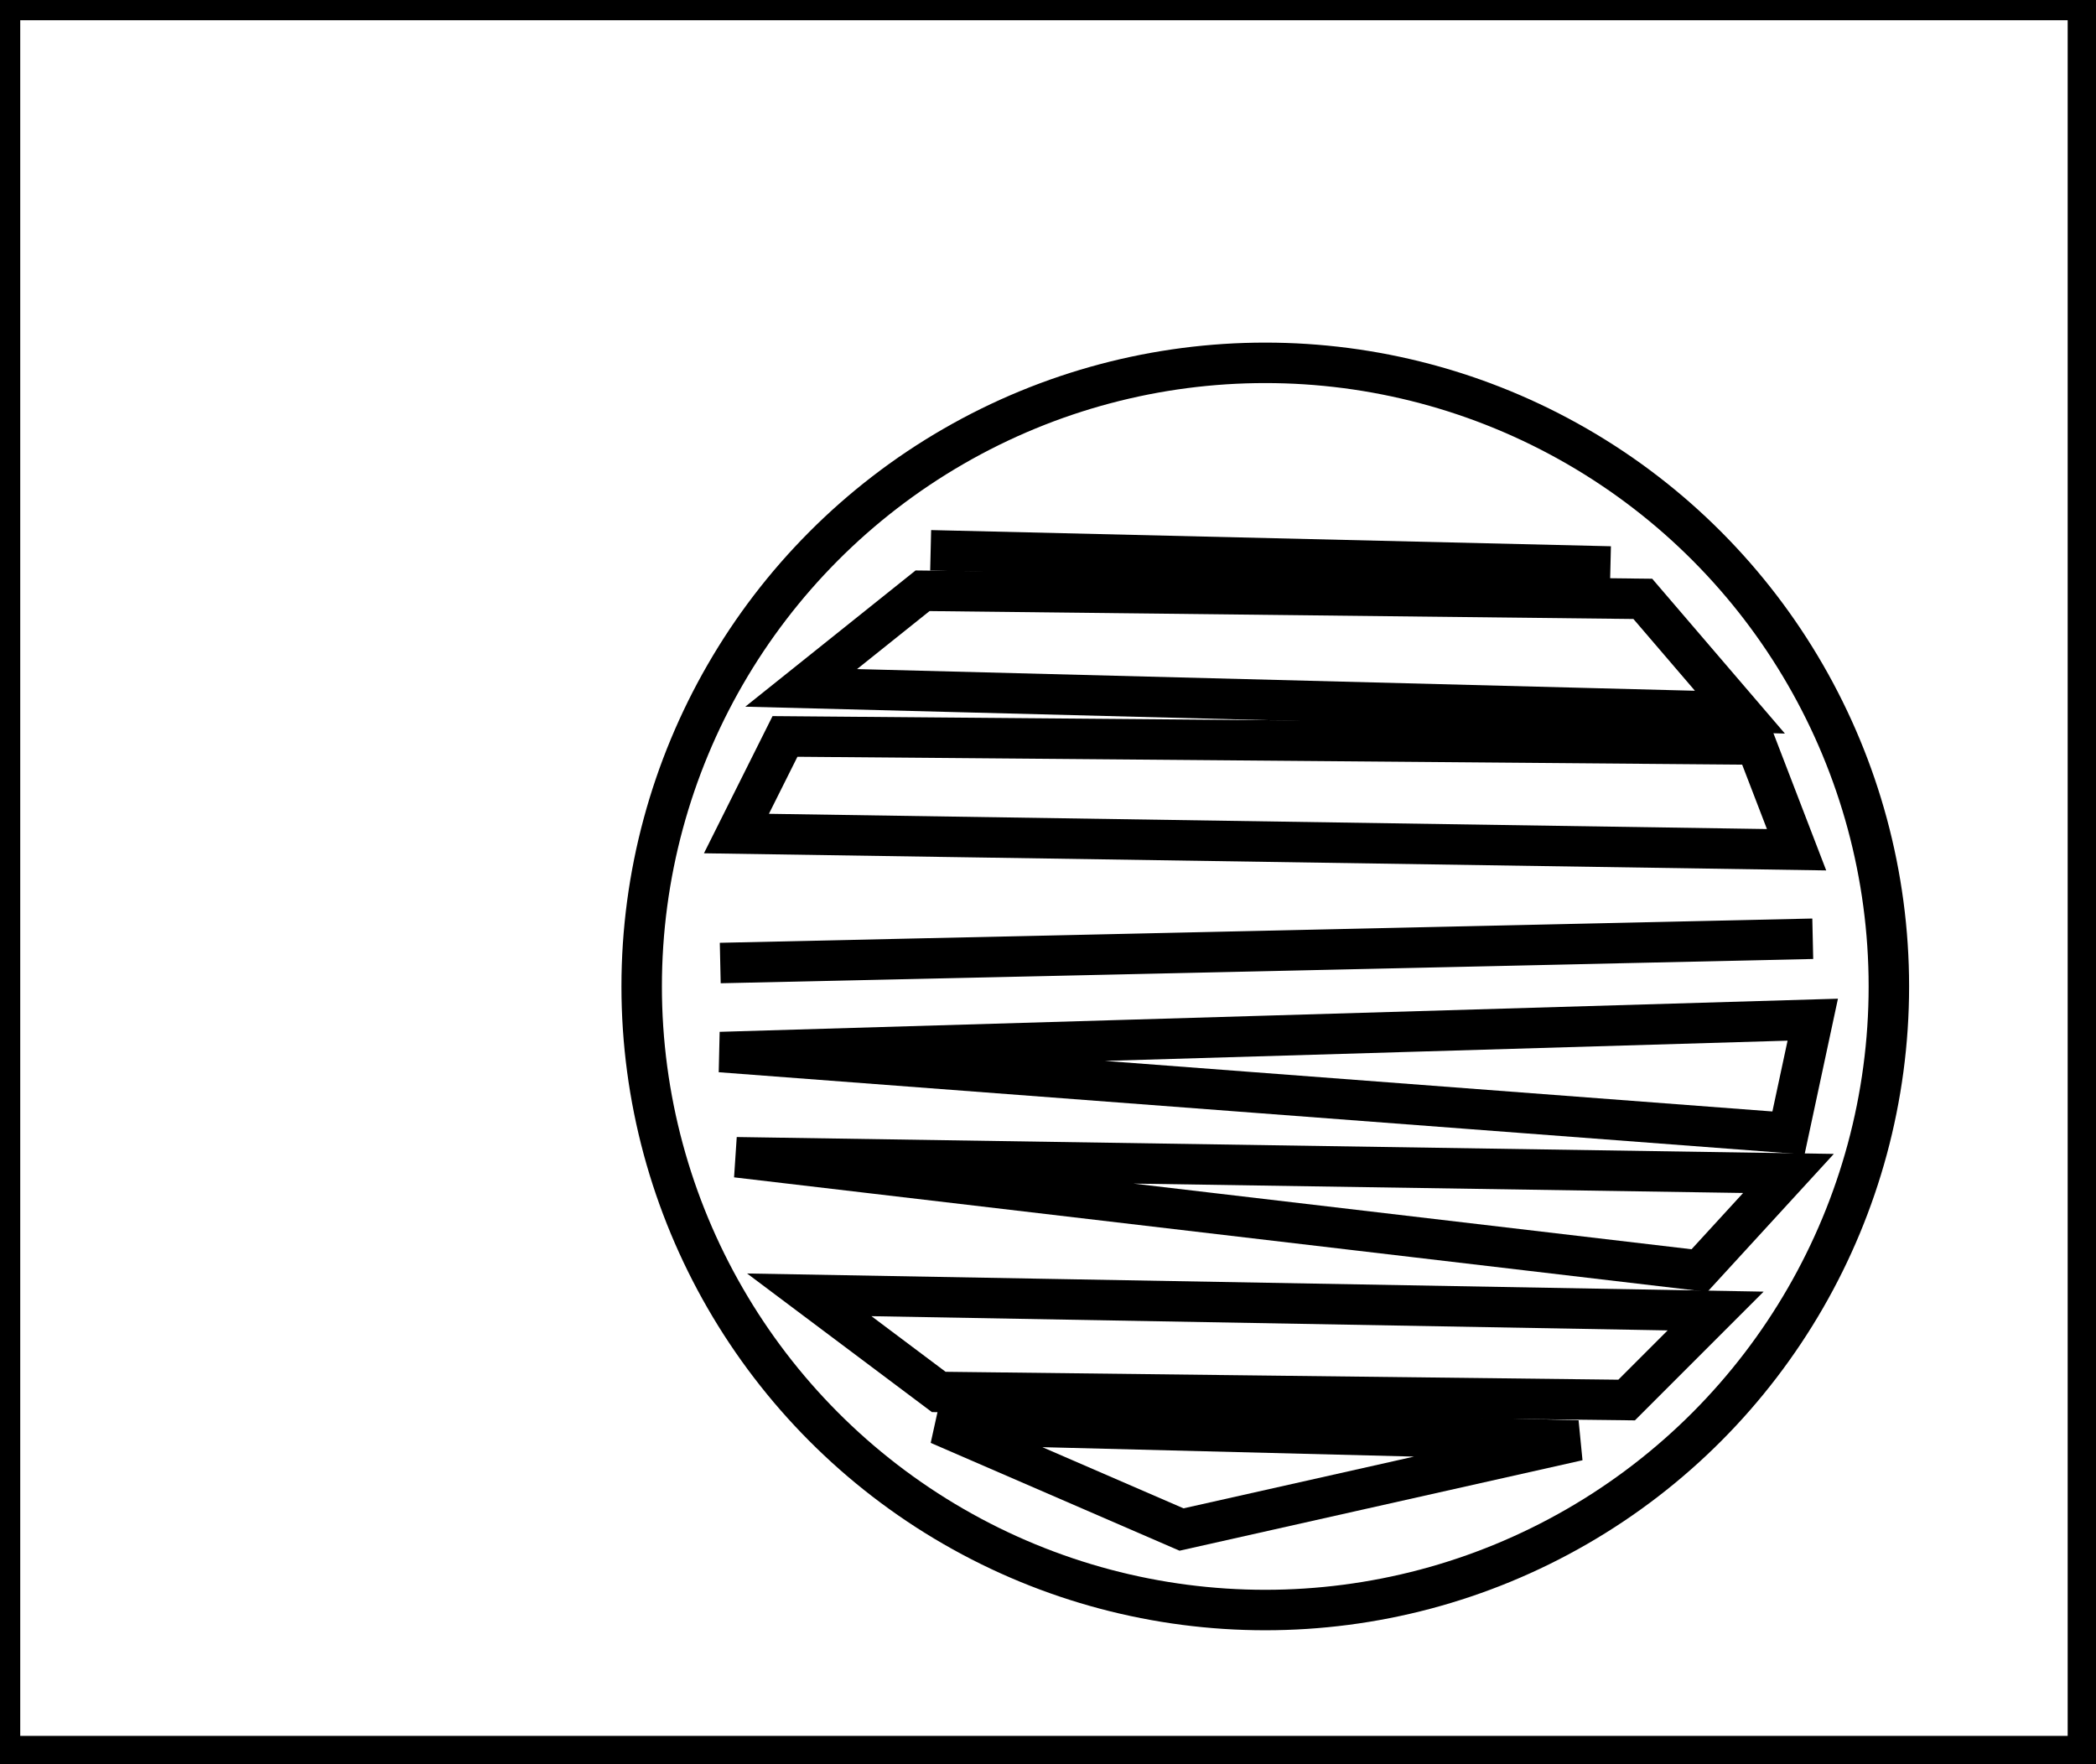 <?xml version="1.0" encoding="utf-8" ?>
<svg baseProfile="full" height="218" version="1.1" width="259" xmlns="http://www.w3.org/2000/svg" xmlns:ev="http://www.w3.org/2001/xml-events" xmlns:xlink="http://www.w3.org/1999/xlink"><defs /><rect fill="white" height="218" width="259" x="0" y="0" /><path d="M 116,176 L 146,189 L 195,178 Z" fill="none" stroke="black" stroke-width="5" /><path d="M 100,160 L 116,172 L 201,173 L 212,162 Z" fill="none" stroke="black" stroke-width="5" /><path d="M 91,143 L 210,157 L 221,145 Z" fill="none" stroke="black" stroke-width="5" /><path d="M 89,130 L 221,140 L 224,126 Z" fill="none" stroke="black" stroke-width="5" /><path d="M 89,119 L 224,116 Z" fill="none" stroke="black" stroke-width="5" /><path d="M 91,103 L 222,105 L 217,92 L 97,91 Z" fill="none" stroke="black" stroke-width="5" /><path d="M 99,85 L 215,88 L 203,74 L 114,73 Z" fill="none" stroke="black" stroke-width="5" /><path d="M 115,68 L 199,70 Z" fill="none" stroke="black" stroke-width="5" /><circle cx="156.348" cy="121.892" fill="none" r="77.057" stroke="black" stroke-width="5" /><path d="M 0,0 L 0,217 L 258,217 L 258,0 Z" fill="none" stroke="black" stroke-width="5" /></svg>